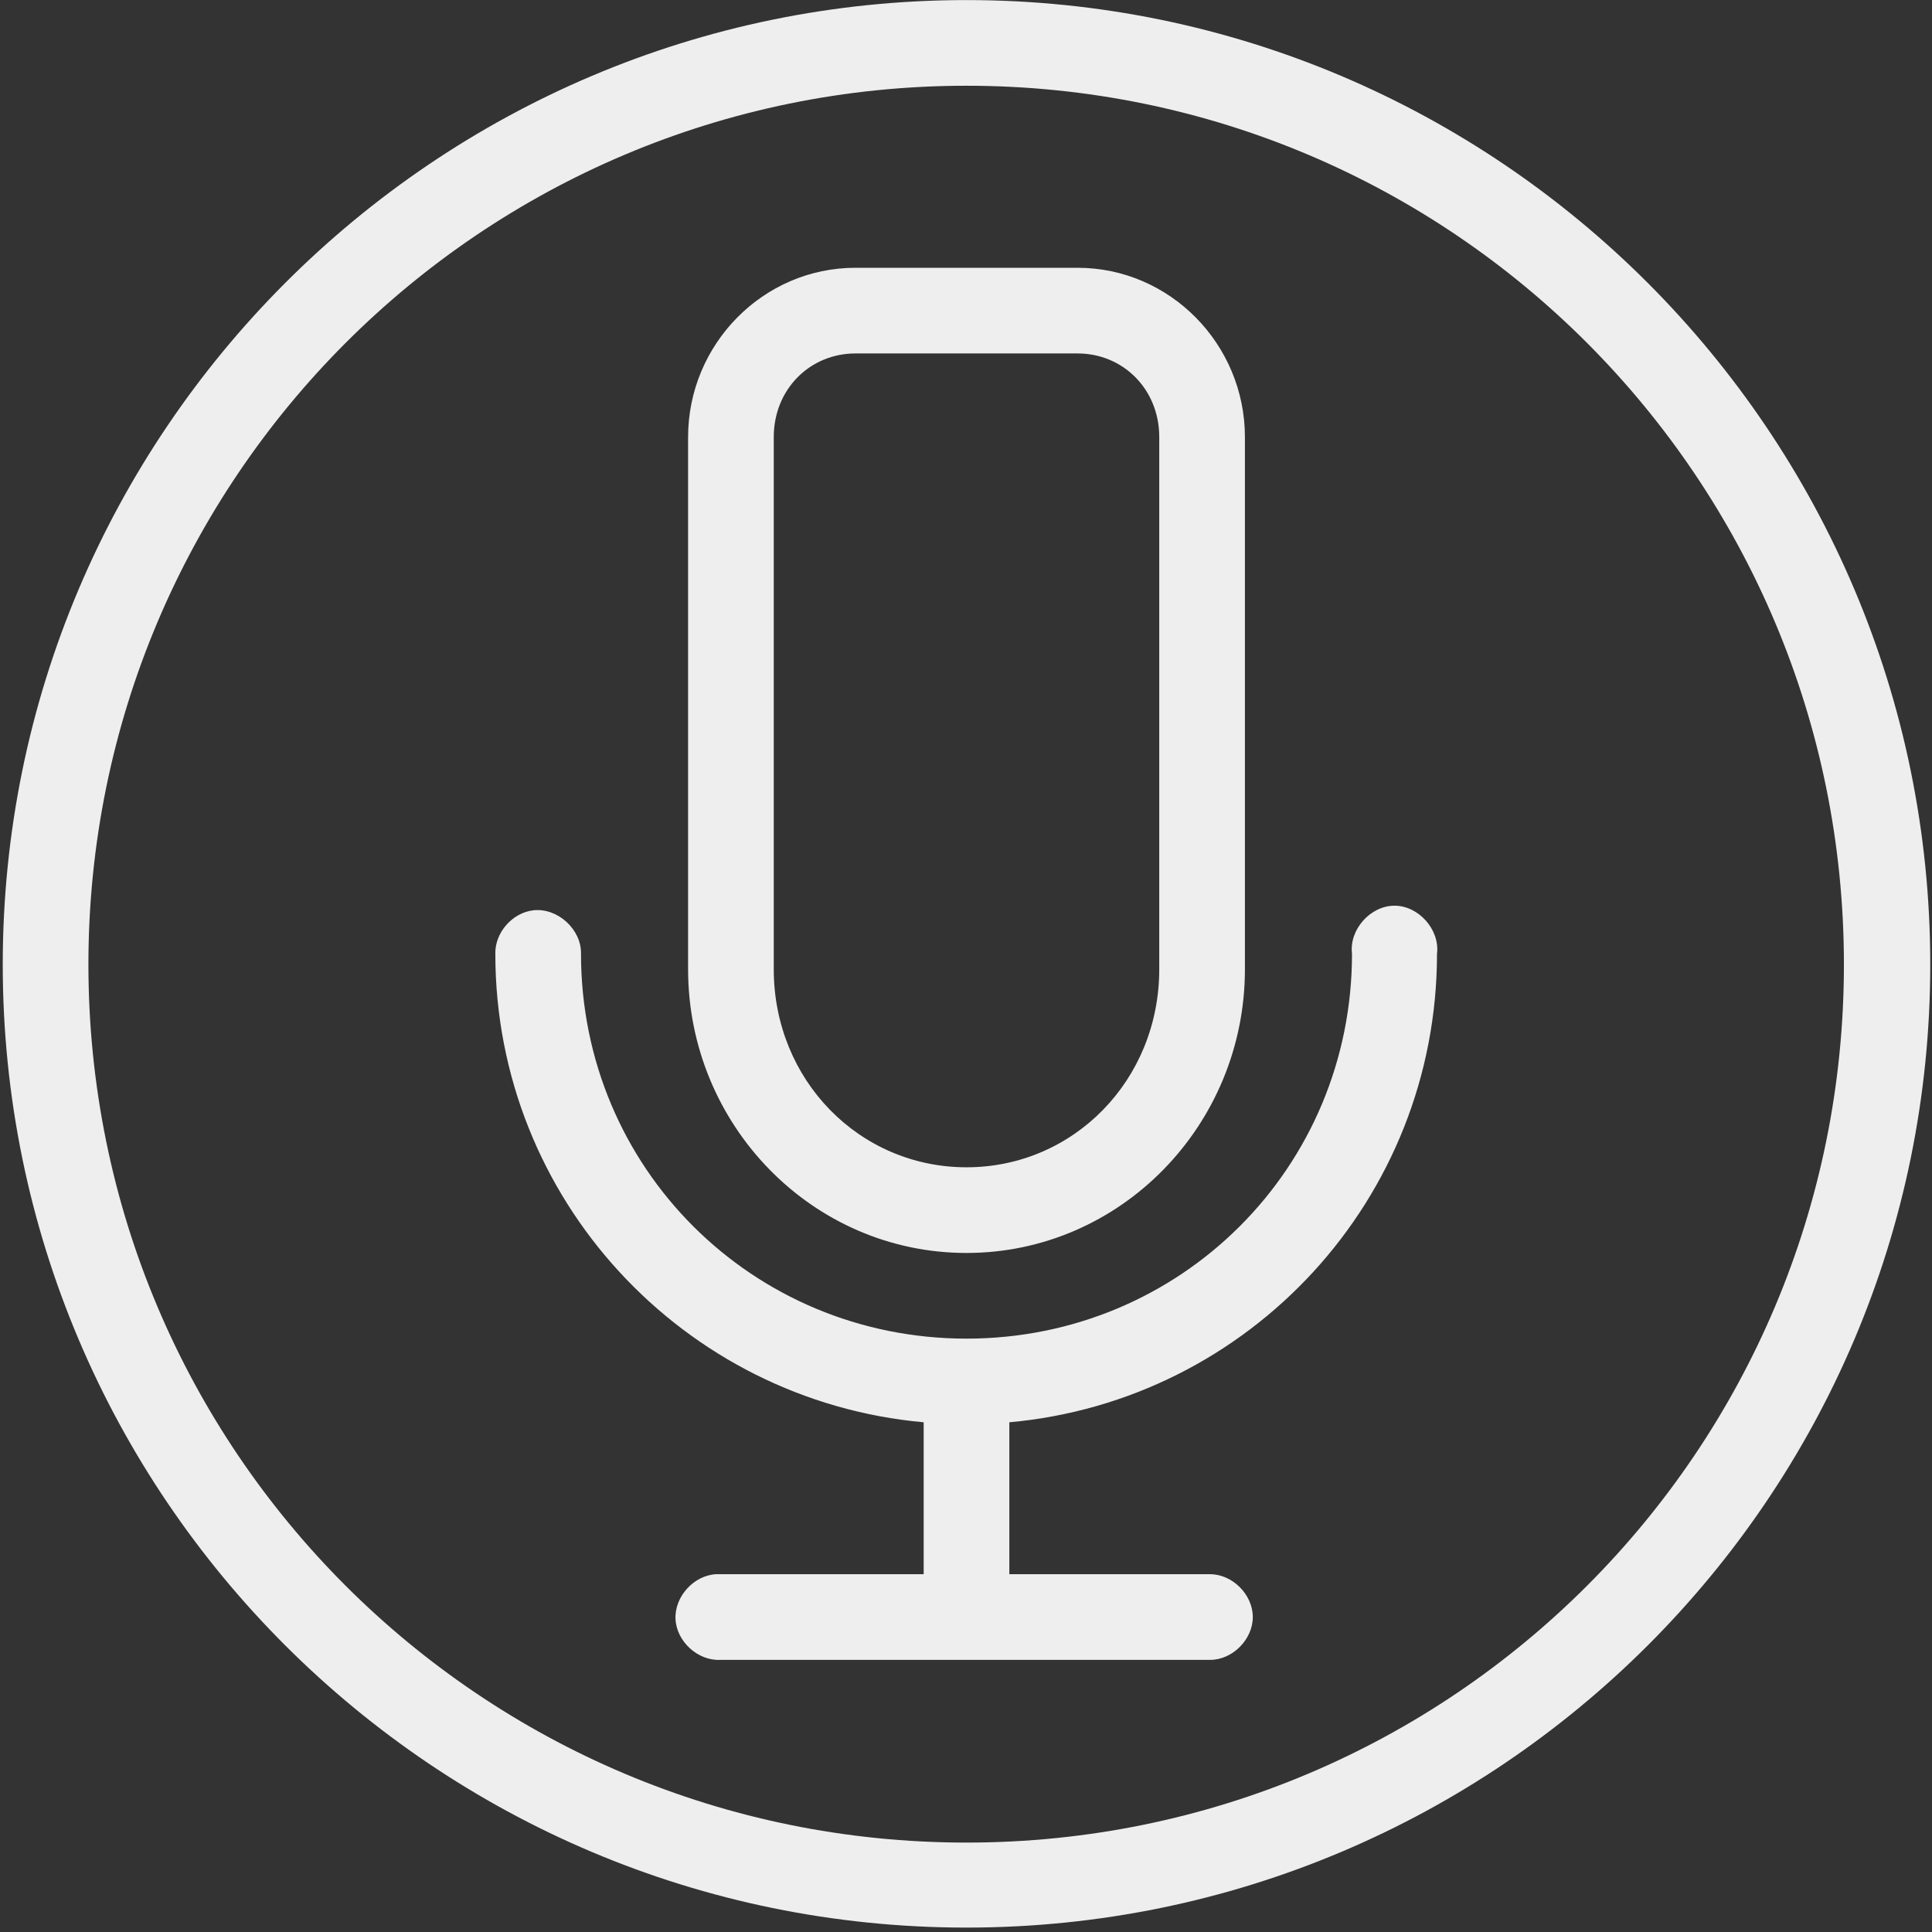 <?xml version="1.0" encoding="UTF-8" standalone="no"?>
<svg width="537px" height="537px" viewBox="0 0 537 537" version="1.1" xmlns="http://www.w3.org/2000/svg"
>
    <rect x="0" y="0" width="537" height="537" fill="#333333" stroke="none"/>
    <!-- Generator: Sketch 39.1 (31720) - http://www.bohemiancoding.com/sketch -->
    <title>noun_622155_cc</title>
    <desc>Created with Sketch.</desc>
    <defs></defs>
    <g id="Page-1" stroke="none" stroke-width="1" fill="#eee" fill-rule="evenodd">
        <path d="M268.64,0.021 C120.888,0.021 0.764,120.275 0.764,268.083 C0.764,415.89 120.888,535.773 268.64,535.773 C416.392,535.773 536.516,415.889 536.516,268.083 C536.516,120.275 416.392,0.021 268.64,0.021 L268.64,0.021 Z M268.64,23.832 C403.528,23.832 512.519,133.145 512.519,268.083 C512.519,403.021 403.528,512.147 268.64,512.147 C133.753,512.147 24.576,403.02 24.576,268.083 C24.575,133.144 133.753,23.832 268.64,23.832 L268.64,23.832 Z M237.76,74.431 C212.102,74.431 191.254,95.69 191.254,121.495 L191.254,269.385 C191.254,312.732 225.829,348.261 268.64,348.261 C311.451,348.261 346.027,312.732 346.027,269.385 L346.027,121.495 C346.027,95.689 325.178,74.431 299.52,74.431 L237.76,74.431 L237.76,74.431 Z M237.76,98.242 L299.52,98.242 C312.133,98.242 322.215,108.161 322.215,121.495 L322.215,269.385 C322.215,300.238 298.381,324.449 268.64,324.449 C238.899,324.449 215.065,300.238 215.065,269.385 L215.065,121.495 C215.065,108.161 225.148,98.242 237.76,98.242 L237.76,98.242 Z M148.281,253.015 C142.424,253.657 137.54,259.226 137.677,265.107 C137.677,333.312 189.977,389.313 256.734,395.324 L256.734,437.552 L199.066,437.552 C192.853,437.844 187.466,443.784 187.758,450.019 C188.05,456.254 193.969,461.658 200.182,461.365 L336.352,461.365 C342.565,461.365 348.218,455.693 348.218,449.459 C348.218,443.225 342.565,437.553 336.352,437.553 L280.544,437.553 L280.544,395.325 C347.301,389.313 399.414,333.312 399.414,265.108 C400.255,258.441 394.333,251.738 387.602,251.738 C380.871,251.738 374.949,258.441 375.79,265.108 C375.79,324.568 328.206,372.072 268.64,372.072 C209.074,372.072 161.49,324.568 161.49,265.108 C161.648,258.358 155.004,252.275 148.281,253.015 L148.281,253.015 Z"
              id="Shape"></path>
    </g>
</svg>
